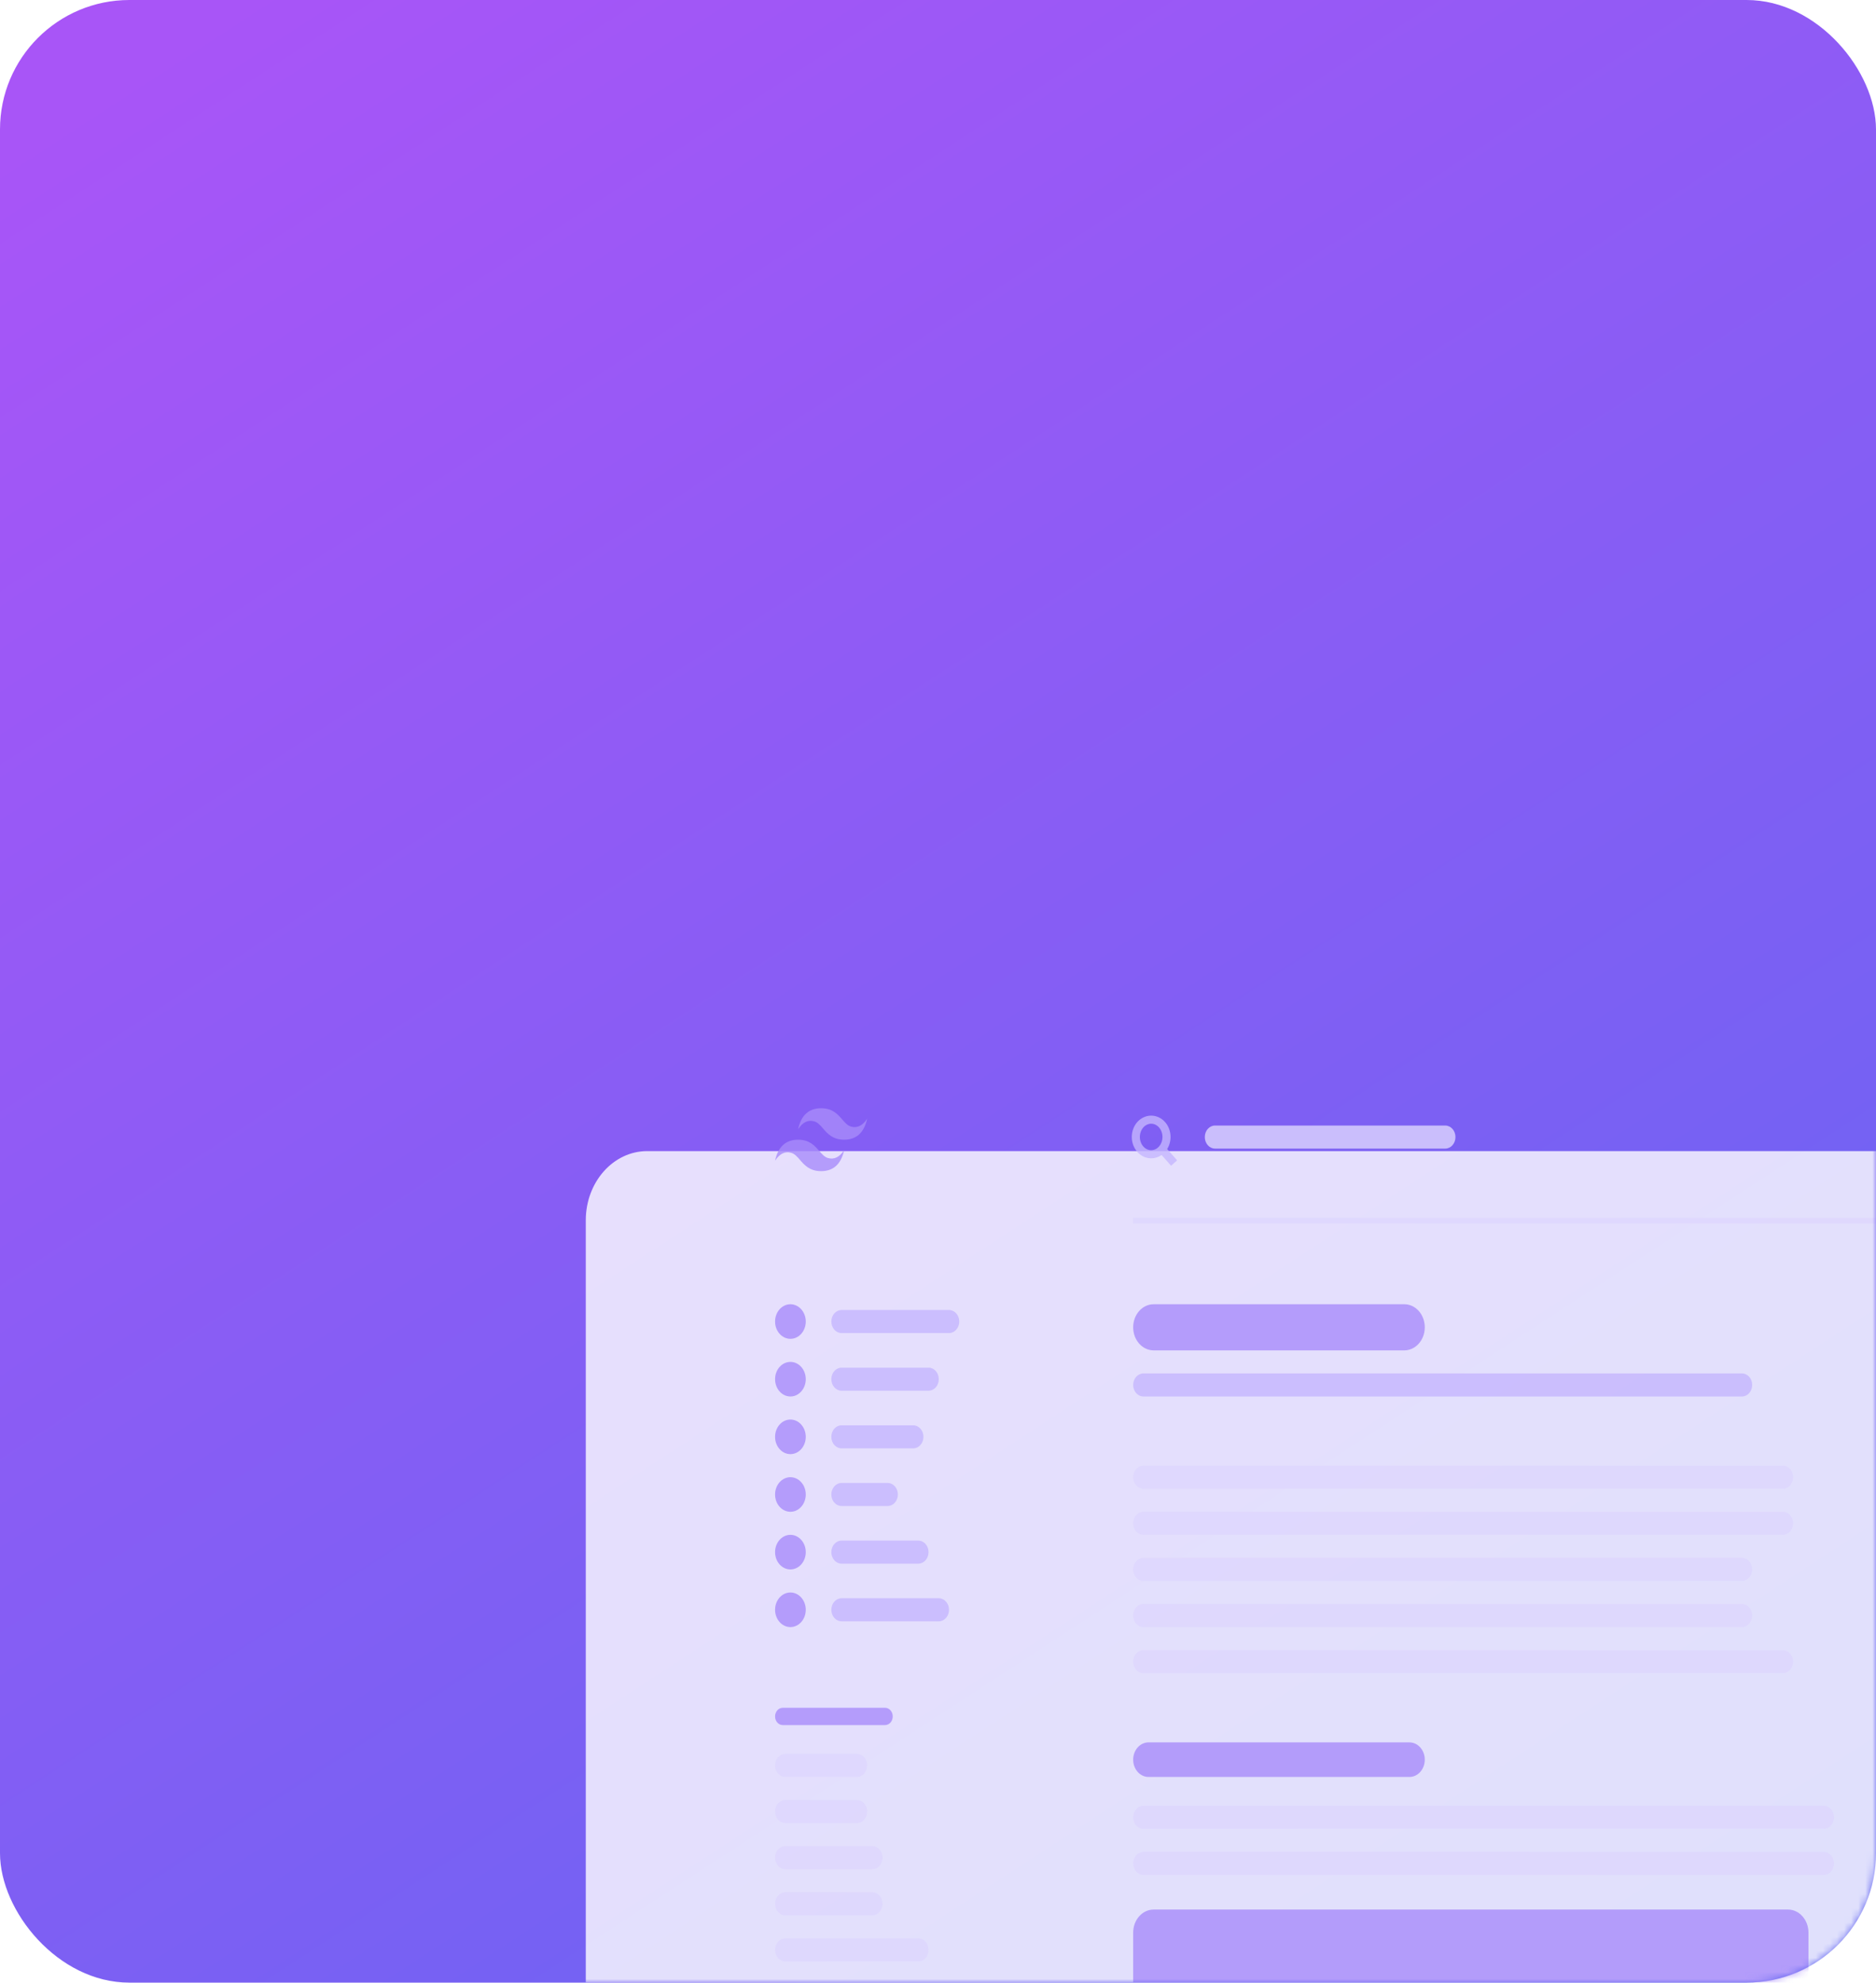 <svg width="265" height="280" viewBox="0 0 265 280" fill="none" xmlns="http://www.w3.org/2000/svg">
<rect width="265" height="280" rx="18.278" fill="url(#paint0_linear)"/>
<mask id="mask0" mask-type="alpha" maskUnits="userSpaceOnUse" x="0" y="0" width="265" height="280">
<rect width="265" height="280" rx="18.278" fill="url(#paint1_linear)"/>
</mask>
<g mask="url(#mask0)">
<g opacity="0.8" filter="url(#filter0_dd)">
<path d="M328.448 150H91.419C86.629 150 82.747 154.374 82.747 159.77V329.113C82.747 334.508 86.629 338.882 91.419 338.882H328.448C333.237 338.882 337.119 334.508 337.119 329.113V159.77C337.119 154.374 333.237 150 328.448 150Z" fill="white"/>
</g>
<path opacity="0.8" d="M160.07 171.982H310.381V172.796H160.07V171.982Z" fill="#DDD6FE"/>
<path opacity="0.8" fill-rule="evenodd" clip-rule="evenodd" d="M115.989 156.513C114.255 156.513 113.171 157.5 112.737 159.474C113.387 158.487 114.146 158.117 115.013 158.364C115.508 158.505 115.862 158.913 116.253 159.365C116.891 160.102 117.629 160.954 119.241 160.954C120.975 160.954 122.059 159.968 122.493 157.993C121.842 158.981 121.084 159.35 120.216 159.104C119.721 158.963 119.368 158.554 118.976 158.102C118.339 157.366 117.601 156.513 115.989 156.513ZM112.737 160.955C111.003 160.955 109.919 161.942 109.485 163.915C110.135 162.929 110.894 162.559 111.761 162.806C112.256 162.947 112.61 163.354 113.001 163.807C113.639 164.544 114.377 165.396 115.989 165.396C117.723 165.396 118.807 164.41 119.241 162.435C118.59 163.422 117.832 163.792 116.964 163.546C116.469 163.405 116.116 162.996 115.724 162.544C115.087 161.808 114.349 160.955 112.737 160.955Z" fill="#A78BFA"/>
<path opacity="0.8" d="M134.055 185.008H118.879C118.081 185.008 117.434 185.737 117.434 186.637C117.434 187.536 118.081 188.265 118.879 188.265H134.055C134.853 188.265 135.5 187.536 135.5 186.637C135.5 185.737 134.853 185.008 134.055 185.008Z" fill="#C4B5FD"/>
<path opacity="0.8" d="M198.371 184.194H162.961C161.365 184.194 160.07 185.652 160.07 187.451C160.07 189.249 161.365 190.707 162.961 190.707H198.371C199.967 190.707 201.261 189.249 201.261 187.451C201.261 185.652 199.967 184.194 198.371 184.194Z" fill="#A78BFA"/>
<path opacity="0.8" d="M246.066 193.964H161.516C160.718 193.964 160.07 194.693 160.07 195.592C160.07 196.492 160.718 197.221 161.516 197.221H246.066C246.864 197.221 247.511 196.492 247.511 195.592C247.511 194.693 246.864 193.964 246.066 193.964Z" fill="#C4B5FD"/>
<path opacity="0.8" d="M204.152 158.956H171.633C170.835 158.956 170.188 159.685 170.188 160.584C170.188 161.483 170.835 162.212 171.633 162.212H204.152C204.95 162.212 205.597 161.483 205.597 160.584C205.597 159.685 204.95 158.956 204.152 158.956Z" fill="#DDD6FE"/>
<path opacity="0.8" d="M251.847 206.99H161.516C160.718 206.99 160.07 207.719 160.07 208.619C160.07 209.518 160.718 210.247 161.516 210.247H251.847C252.645 210.247 253.292 209.518 253.292 208.619C253.292 207.719 252.645 206.99 251.847 206.99Z" fill="#DDD6FE"/>
<path opacity="0.8" d="M257.628 255.025H161.516C160.718 255.025 160.07 255.754 160.07 256.653C160.07 257.553 160.718 258.282 161.516 258.282H257.628C258.426 258.282 259.073 257.553 259.073 256.653C259.073 255.754 258.426 255.025 257.628 255.025Z" fill="#DDD6FE"/>
<path opacity="0.8" d="M257.628 261.538H161.516C160.718 261.538 160.07 262.267 160.07 263.167C160.07 264.066 160.718 264.795 161.516 264.795H257.628C258.426 264.795 259.073 264.066 259.073 263.167C259.073 262.267 258.426 261.538 257.628 261.538Z" fill="#DDD6FE"/>
<path opacity="0.8" d="M251.847 213.504H161.516C160.718 213.504 160.07 214.233 160.07 215.132C160.07 216.031 160.718 216.76 161.516 216.76H251.847C252.645 216.76 253.292 216.031 253.292 215.132C253.292 214.233 252.645 213.504 251.847 213.504Z" fill="#DDD6FE"/>
<path opacity="0.8" d="M246.066 220.017H161.516C160.718 220.017 160.07 220.746 160.07 221.645C160.07 222.544 160.718 223.273 161.516 223.273H246.066C246.864 223.273 247.511 222.544 247.511 221.645C247.511 220.746 246.864 220.017 246.066 220.017Z" fill="#DDD6FE"/>
<path opacity="0.8" d="M246.066 226.53H161.516C160.718 226.53 160.07 227.259 160.07 228.158C160.07 229.058 160.718 229.787 161.516 229.787H246.066C246.864 229.787 247.511 229.058 247.511 228.158C247.511 227.259 246.864 226.53 246.066 226.53Z" fill="#DDD6FE"/>
<path opacity="0.8" d="M251.847 233.043H161.516C160.718 233.043 160.07 233.772 160.07 234.671C160.07 235.571 160.718 236.3 161.516 236.3H251.847C252.645 236.3 253.292 235.571 253.292 234.671C253.292 233.772 252.645 233.043 251.847 233.043Z" fill="#DDD6FE"/>
<path opacity="0.8" d="M199.093 246.07H162.238C161.041 246.07 160.07 247.163 160.07 248.512C160.07 249.861 161.041 250.954 162.238 250.954H199.093C200.291 250.954 201.261 249.861 201.261 248.512C201.261 247.163 200.291 246.07 199.093 246.07Z" fill="#A78BFA"/>
<path opacity="0.8" d="M131.164 193.15H118.879C118.081 193.15 117.434 193.879 117.434 194.778C117.434 195.677 118.081 196.406 118.879 196.406H131.164C131.963 196.406 132.61 195.677 132.61 194.778C132.61 193.879 131.963 193.15 131.164 193.15Z" fill="#C4B5FD"/>
<path opacity="0.8" d="M128.997 201.291H118.879C118.081 201.291 117.434 202.02 117.434 202.92C117.434 203.819 118.081 204.548 118.879 204.548H128.997C129.795 204.548 130.442 203.819 130.442 202.92C130.442 202.02 129.795 201.291 128.997 201.291Z" fill="#C4B5FD"/>
<path opacity="0.8" d="M125.383 209.433H118.879C118.081 209.433 117.434 210.162 117.434 211.061C117.434 211.96 118.081 212.689 118.879 212.689H125.383C126.181 212.689 126.829 211.96 126.829 211.061C126.829 210.162 126.181 209.433 125.383 209.433Z" fill="#C4B5FD"/>
<path opacity="0.8" d="M129.719 217.574H118.879C118.081 217.574 117.434 218.303 117.434 219.203C117.434 220.102 118.081 220.831 118.879 220.831H129.719C130.517 220.831 131.164 220.102 131.164 219.203C131.164 218.303 130.517 217.574 129.719 217.574Z" fill="#C4B5FD"/>
<path opacity="0.8" d="M132.61 225.716H118.879C118.081 225.716 117.434 226.445 117.434 227.344C117.434 228.243 118.081 228.972 118.879 228.972H132.61C133.408 228.972 134.055 228.243 134.055 227.344C134.055 226.445 133.408 225.716 132.61 225.716Z" fill="#C4B5FD"/>
<path opacity="0.8" d="M125.022 241.185H110.569C109.97 241.185 109.485 241.731 109.485 242.406C109.485 243.08 109.97 243.627 110.569 243.627H125.022C125.621 243.627 126.106 243.08 126.106 242.406C126.106 241.731 125.621 241.185 125.022 241.185Z" fill="#A78BFA"/>
<path opacity="0.8" d="M121.047 247.698H110.93C110.132 247.698 109.485 248.427 109.485 249.326C109.485 250.225 110.132 250.954 110.93 250.954H121.047C121.846 250.954 122.493 250.225 122.493 249.326C122.493 248.427 121.846 247.698 121.047 247.698Z" fill="#DDD6FE"/>
<path opacity="0.8" d="M121.047 254.211H110.93C110.132 254.211 109.485 254.94 109.485 255.839C109.485 256.739 110.132 257.468 110.93 257.468H121.047C121.846 257.468 122.493 256.739 122.493 255.839C122.493 254.94 121.846 254.211 121.047 254.211Z" fill="#DDD6FE"/>
<path opacity="0.8" d="M123.215 260.724H110.93C110.132 260.724 109.485 261.453 109.485 262.352C109.485 263.252 110.132 263.981 110.93 263.981H123.215C124.014 263.981 124.661 263.252 124.661 262.352C124.661 261.453 124.014 260.724 123.215 260.724Z" fill="#DDD6FE"/>
<path opacity="0.8" d="M123.215 267.237H110.93C110.132 267.237 109.485 267.966 109.485 268.866C109.485 269.765 110.132 270.494 110.93 270.494H123.215C124.014 270.494 124.661 269.765 124.661 268.866C124.661 267.966 124.014 267.237 123.215 267.237Z" fill="#DDD6FE"/>
<path opacity="0.8" d="M129.719 273.751H110.93C110.132 273.751 109.485 274.48 109.485 275.379C109.485 276.278 110.132 277.007 110.93 277.007H129.719C130.517 277.007 131.165 276.278 131.165 275.379C131.165 274.48 130.517 273.751 129.719 273.751Z" fill="#DDD6FE"/>
<path opacity="0.8" d="M111.653 189.079C112.85 189.079 113.821 187.986 113.821 186.637C113.821 185.288 112.85 184.194 111.653 184.194C110.456 184.194 109.485 185.288 109.485 186.637C109.485 187.986 110.456 189.079 111.653 189.079Z" fill="#A78BFA"/>
<path opacity="0.8" d="M111.653 197.221C112.85 197.221 113.821 196.127 113.821 194.778C113.821 193.429 112.85 192.336 111.653 192.336C110.456 192.336 109.485 193.429 109.485 194.778C109.485 196.127 110.456 197.221 111.653 197.221Z" fill="#A78BFA"/>
<path opacity="0.8" d="M111.653 205.362C112.85 205.362 113.821 204.269 113.821 202.92C113.821 201.571 112.85 200.477 111.653 200.477C110.456 200.477 109.485 201.571 109.485 202.92C109.485 204.269 110.456 205.362 111.653 205.362Z" fill="#A78BFA"/>
<path opacity="0.8" d="M111.653 213.504C112.85 213.504 113.821 212.41 113.821 211.061C113.821 209.712 112.85 208.619 111.653 208.619C110.456 208.619 109.485 209.712 109.485 211.061C109.485 212.41 110.456 213.504 111.653 213.504Z" fill="#A78BFA"/>
<path opacity="0.8" d="M111.653 221.645C112.85 221.645 113.821 220.552 113.821 219.203C113.821 217.854 112.85 216.76 111.653 216.76C110.456 216.76 109.485 217.854 109.485 219.203C109.485 220.552 110.456 221.645 111.653 221.645Z" fill="#A78BFA"/>
<path opacity="0.8" d="M111.653 229.787C112.85 229.787 113.821 228.693 113.821 227.344C113.821 225.995 112.85 224.902 111.653 224.902C110.456 224.902 109.485 225.995 109.485 227.344C109.485 228.693 110.456 229.787 111.653 229.787Z" fill="#A78BFA"/>
<path opacity="0.8" d="M165.852 164.248L164.132 162.311L165.852 164.248ZM164.132 162.311C164.337 162.085 164.499 161.815 164.61 161.518C164.721 161.221 164.779 160.902 164.78 160.58C164.781 160.257 164.726 159.938 164.617 159.64C164.508 159.341 164.348 159.071 164.145 158.843C163.943 158.615 163.703 158.434 163.438 158.311C163.173 158.188 162.89 158.126 162.604 158.127C162.317 158.128 162.034 158.193 161.771 158.319C161.507 158.444 161.268 158.626 161.067 158.856C160.666 159.316 160.442 159.935 160.444 160.579C160.447 161.223 160.675 161.841 161.079 162.296C161.483 162.752 162.031 163.009 162.603 163.012C163.175 163.015 163.725 162.763 164.132 162.311V162.311Z" stroke="#C4B5FD" stroke-width="1.142"/>
<path opacity="0.8" d="M252.57 269.68H162.961C161.365 269.68 160.07 271.138 160.07 272.936V285.149C160.07 286.947 161.365 288.405 162.961 288.405H252.57C254.166 288.405 255.46 286.947 255.46 285.149V272.936C255.46 271.138 254.166 269.68 252.57 269.68Z" fill="#A78BFA"/>
</g>
<defs>
<filter id="filter0_dd" x="65.612" y="142.004" width="288.643" height="223.153" filterUnits="userSpaceOnUse" color-interpolation-filters="sRGB">
<feFlood flood-opacity="0" result="BackgroundImageFix"/>
<feColorMatrix in="SourceAlpha" type="matrix" values="0 0 0 0 0 0 0 0 0 0 0 0 0 0 0 0 0 0 127 0" result="hardAlpha"/>
<feOffset dy="3.427"/>
<feGaussianBlur stdDeviation="3.427"/>
<feColorMatrix type="matrix" values="0 0 0 0 0 0 0 0 0 0 0 0 0 0 0 0 0 0 0.05 0"/>
<feBlend mode="normal" in2="BackgroundImageFix" result="effect1_dropShadow"/>
<feColorMatrix in="SourceAlpha" type="matrix" values="0 0 0 0 0 0 0 0 0 0 0 0 0 0 0 0 0 0 127 0" result="hardAlpha"/>
<feOffset dy="9.139"/>
<feGaussianBlur stdDeviation="8.568"/>
<feColorMatrix type="matrix" values="0 0 0 0 0 0 0 0 0 0 0 0 0 0 0 0 0 0 0.1 0"/>
<feBlend mode="normal" in2="effect1_dropShadow" result="effect2_dropShadow"/>
<feBlend mode="normal" in="SourceGraphic" in2="effect2_dropShadow" result="shape"/>
</filter>
<linearGradient id="paint0_linear" x1="17.892" y1="10.566" x2="208.504" y2="303.123" gradientUnits="userSpaceOnUse">
<stop stop-color="#A855F7"/>
<stop offset="1" stop-color="#6366F1"/>
</linearGradient>
<linearGradient id="paint1_linear" x1="17.892" y1="10.566" x2="208.504" y2="303.123" gradientUnits="userSpaceOnUse">
<stop stop-color="#A855F7"/>
<stop offset="1" stop-color="#6366F1"/>
</linearGradient>
</defs>
</svg>
